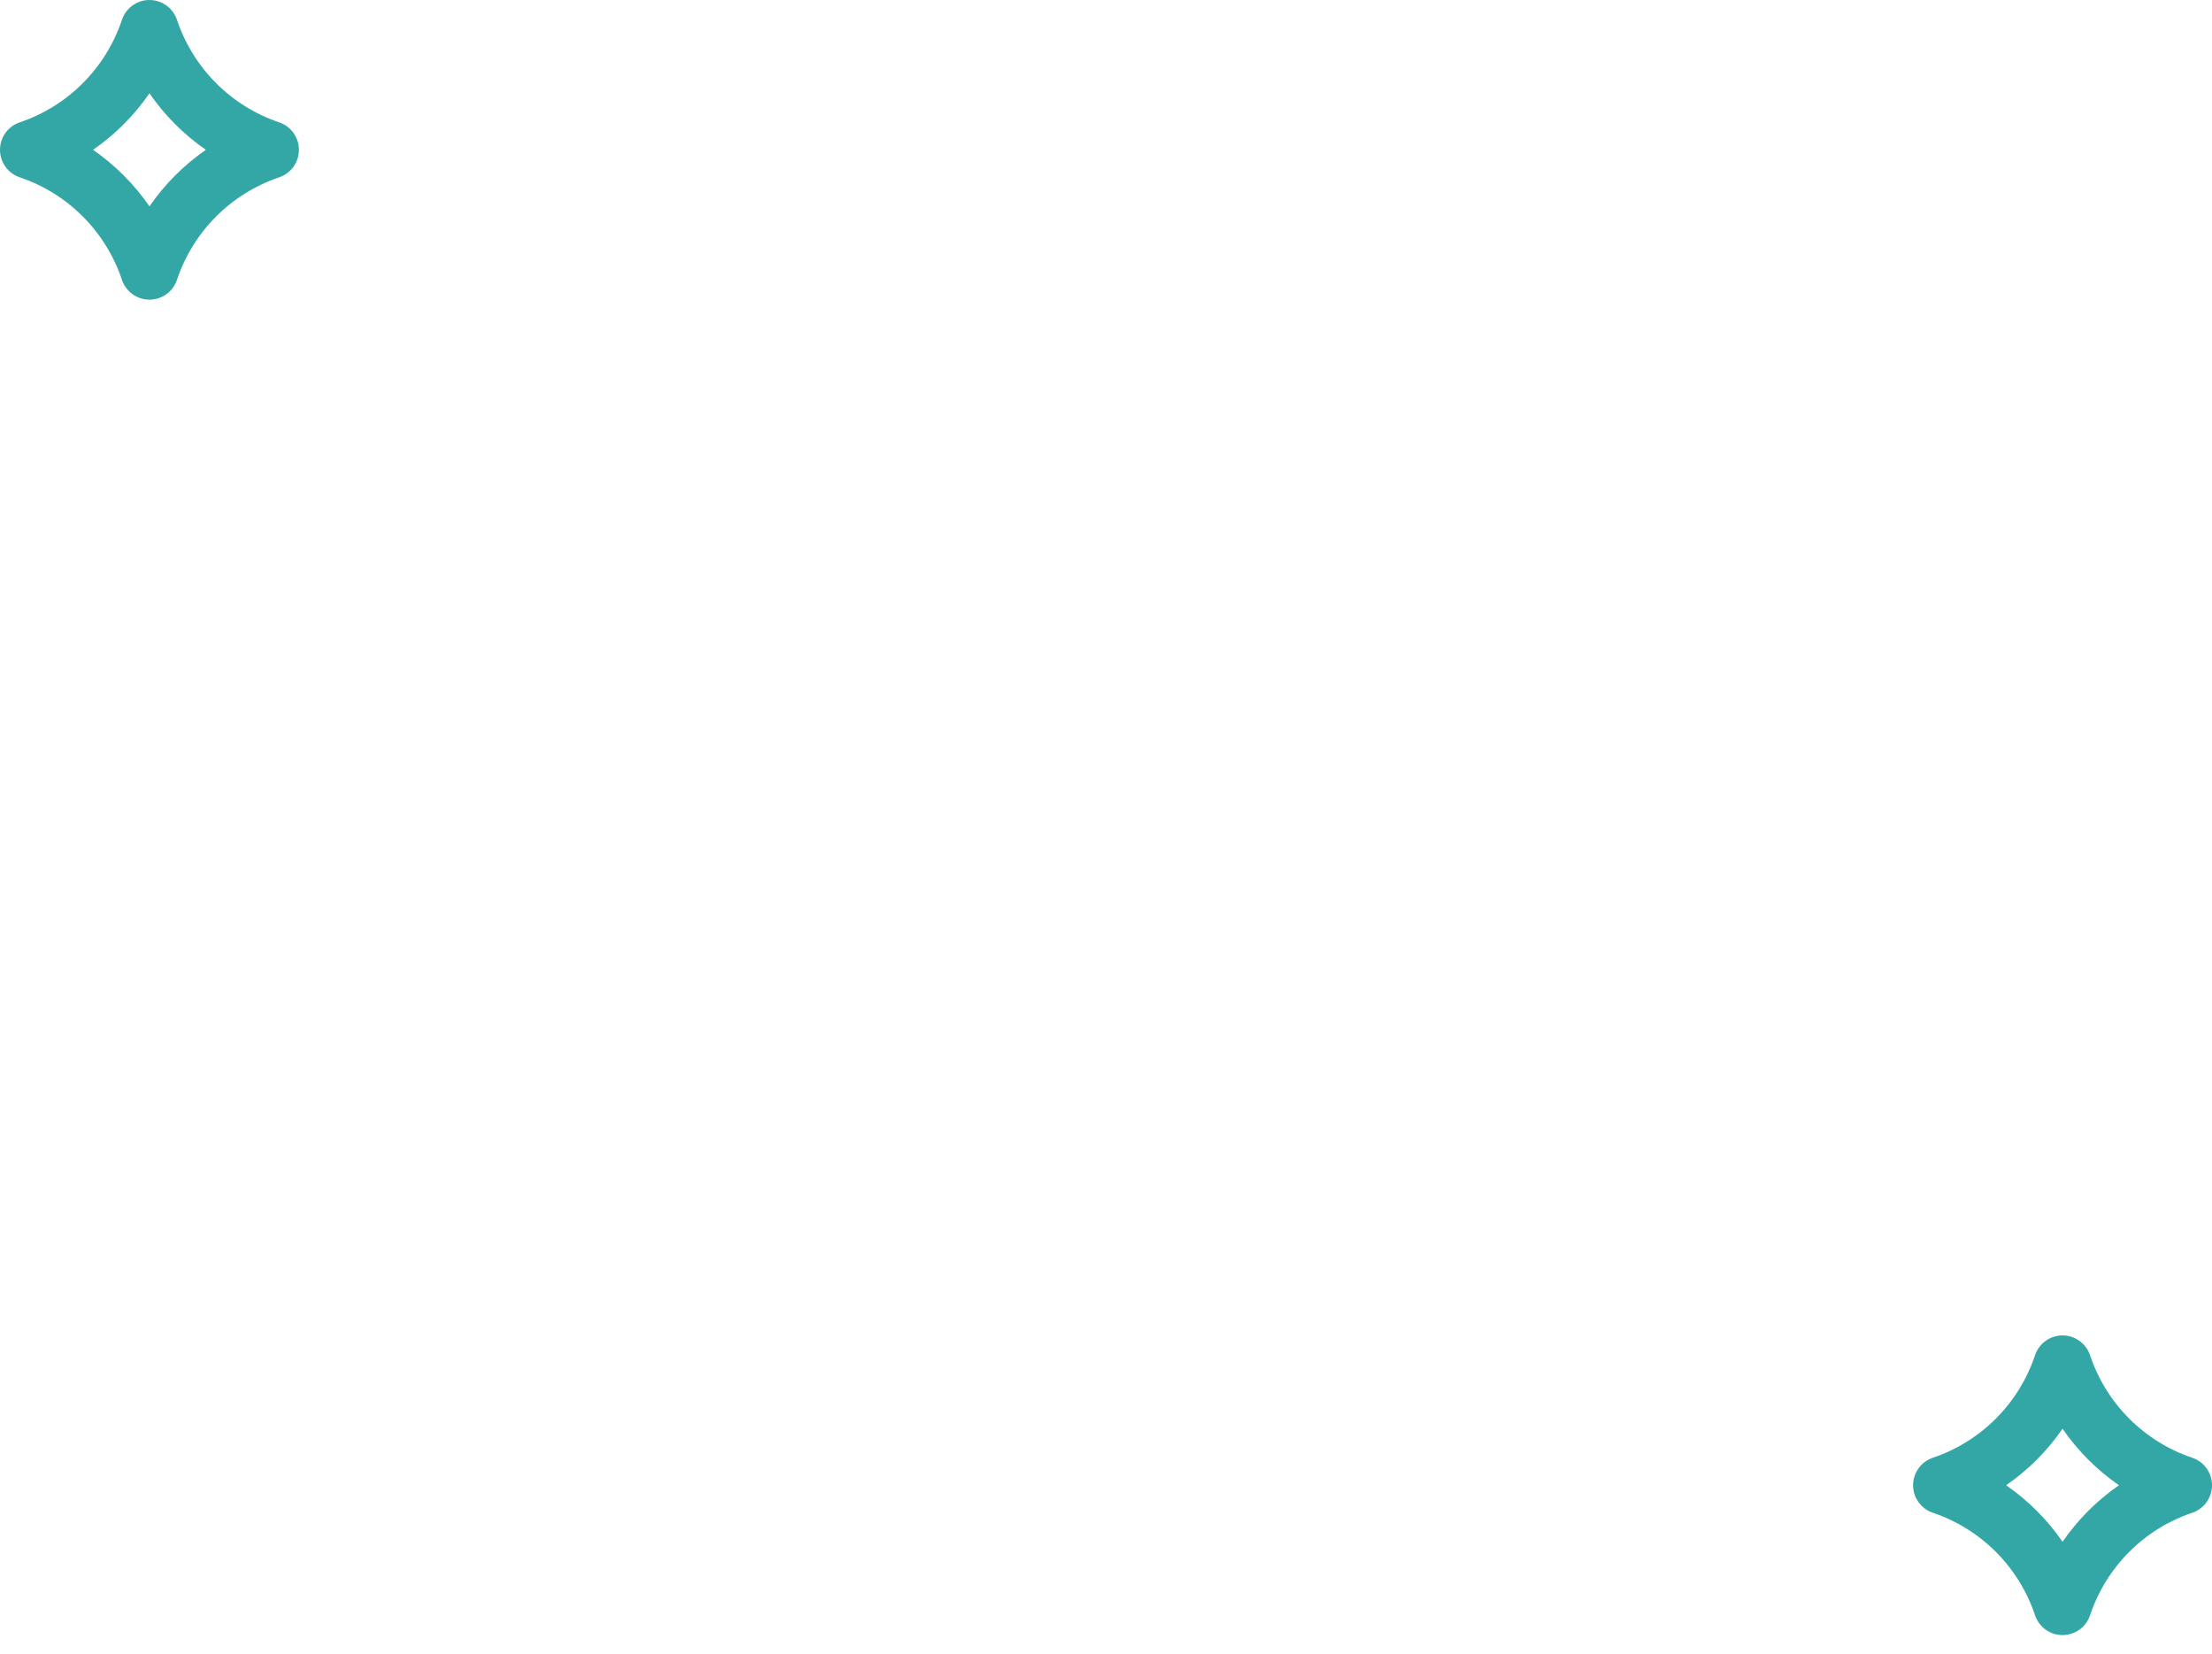 <svg width="111" height="83" viewBox="0 0 111 83" fill="none" xmlns="http://www.w3.org/2000/svg">
<path d="M110.007 73.137C108.813 72.734 107.729 72.06 106.84 71.168C105.951 70.276 105.28 69.19 104.881 67.996C104.784 67.706 104.599 67.454 104.351 67.275C104.103 67.096 103.806 67 103.5 67C103.194 67 102.897 67.096 102.649 67.275C102.401 67.454 102.216 67.706 102.119 67.996C101.72 69.19 101.049 70.276 100.16 71.168C99.271 72.06 98.187 72.734 96.993 73.137C96.704 73.234 96.453 73.419 96.274 73.667C96.096 73.915 96 74.212 96 74.517C96 74.822 96.096 75.12 96.274 75.367C96.453 75.615 96.704 75.8 96.993 75.897C98.187 76.3 99.271 76.974 100.16 77.866C101.049 78.758 101.72 79.844 102.119 81.039C102.216 81.329 102.401 81.581 102.649 81.76C102.897 81.938 103.194 82.034 103.5 82.034C103.806 82.034 104.103 81.938 104.351 81.76C104.599 81.581 104.784 81.329 104.881 81.039C105.28 79.844 105.951 78.758 106.84 77.866C107.729 76.974 108.813 76.3 110.007 75.897C110.296 75.8 110.548 75.615 110.726 75.367C110.904 75.12 111 74.822 111 74.517C111 74.212 110.904 73.915 110.726 73.667C110.548 73.419 110.296 73.234 110.007 73.137ZM103.5 77.353C102.736 76.244 101.777 75.284 100.67 74.517C101.777 73.751 102.736 72.79 103.5 71.682C104.264 72.79 105.223 73.751 106.33 74.517C105.223 75.284 104.264 76.244 103.5 77.353Z" fill="#33A7A6"/>
<path d="M14.007 6.137C12.813 5.734 11.729 5.06 10.84 4.168C9.951 3.276 9.28 2.19 8.881 0.996C8.784 0.706 8.599 0.454 8.351 0.275C8.103 0.096 7.806 0 7.5 0C7.194 0 6.897 0.096 6.649 0.275C6.401 0.454 6.216 0.706 6.119 0.996C5.72 2.19 5.049 3.276 4.16 4.168C3.271 5.06 2.187 5.734 0.993 6.137C0.704 6.234 0.452 6.419 0.274 6.667C0.096 6.915 0 7.212 0 7.517C0 7.822 0.096 8.12 0.274 8.367C0.452 8.615 0.704 8.8 0.993 8.897C2.187 9.3 3.271 9.974 4.16 10.866C5.049 11.758 5.72 12.844 6.119 14.039C6.216 14.329 6.401 14.581 6.649 14.76C6.897 14.938 7.194 15.034 7.5 15.034C7.806 15.034 8.103 14.938 8.351 14.76C8.599 14.581 8.784 14.329 8.881 14.039C9.28 12.844 9.951 11.758 10.84 10.866C11.729 9.974 12.813 9.3 14.007 8.897C14.296 8.8 14.547 8.615 14.726 8.367C14.904 8.12 15 7.822 15 7.517C15 7.212 14.904 6.915 14.726 6.667C14.547 6.419 14.296 6.234 14.007 6.137ZM7.5 10.353C6.736 9.244 5.777 8.284 4.67 7.517C5.777 6.751 6.736 5.79 7.5 4.682C8.264 5.79 9.223 6.751 10.33 7.517C9.223 8.284 8.264 9.244 7.5 10.353Z" fill="#33A7A6"/>
</svg>
